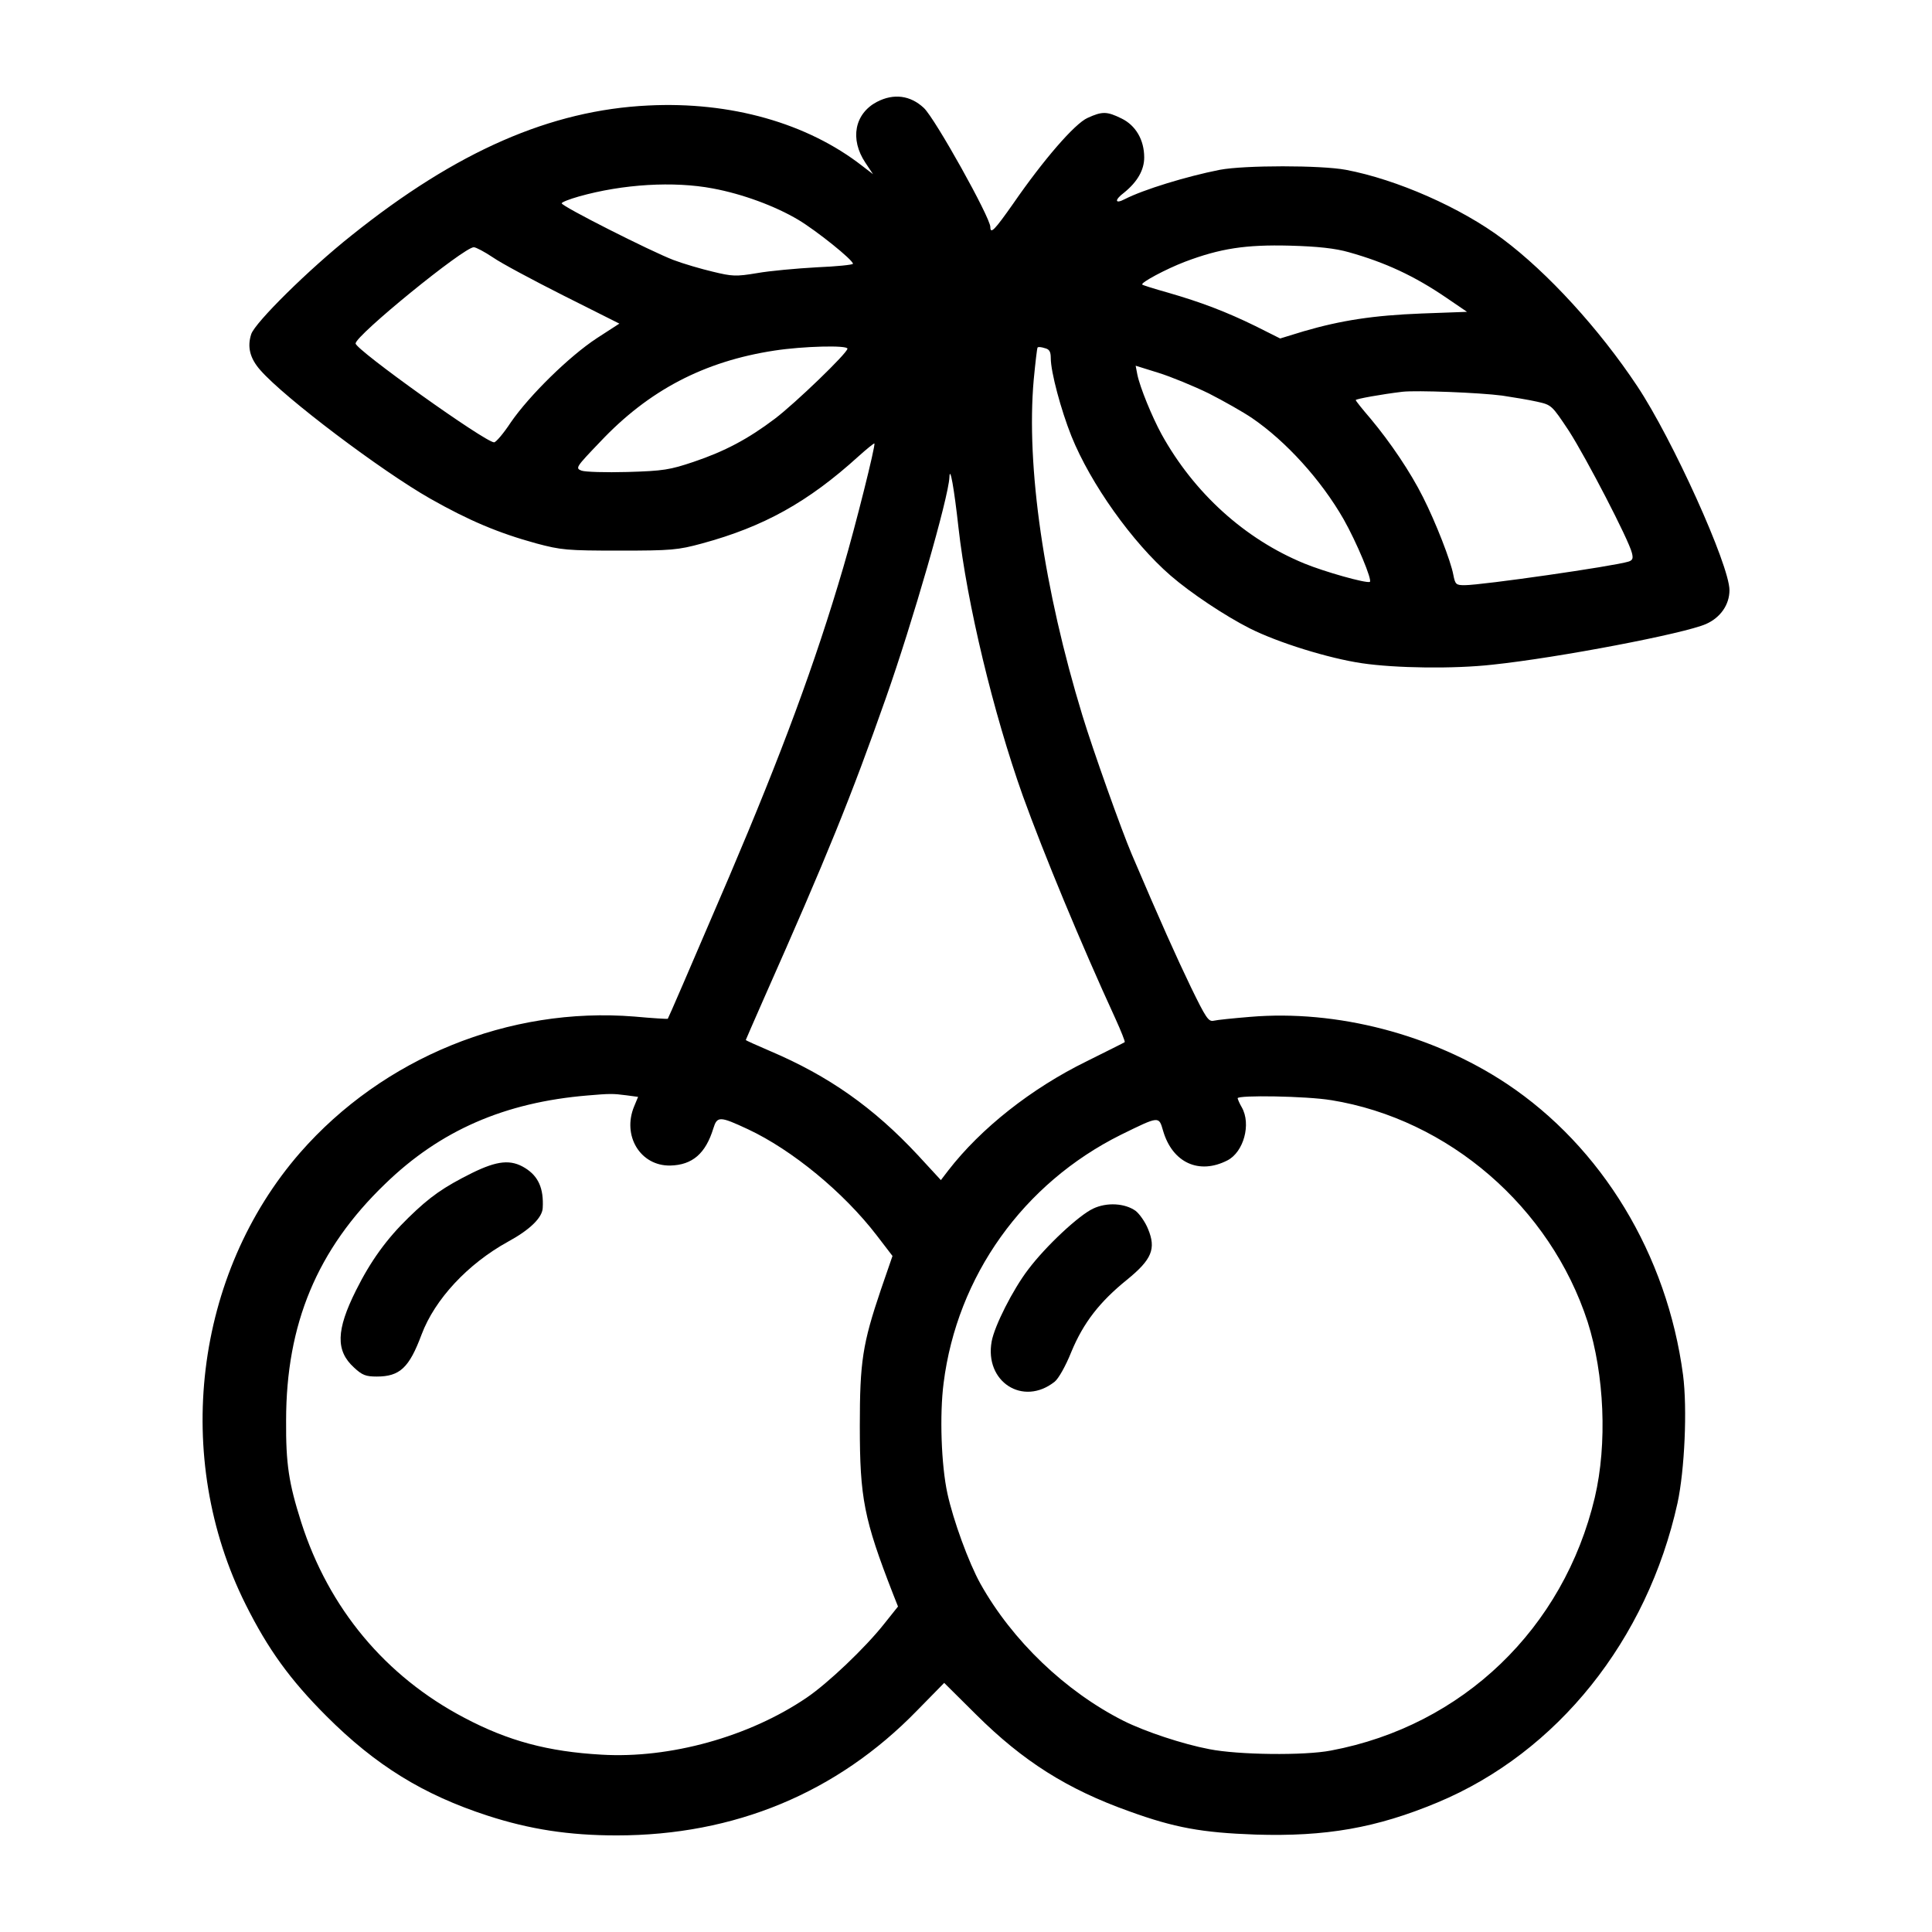 <?xml version="1.0" encoding="UTF-8"?>
<svg width="1200pt" height="1200pt" version="1.1" viewBox="0 0 1200 1200" xmlns="http://www.w3.org/2000/svg">
 <g>
  <path d="m544.64 63.281c-13.828 7.359-16.922 23.062-7.172 37.734l4.781 7.172-6.656-5.109c-34.172-26.625-81.75-40.125-132.98-37.547-60.562 2.906-118.92 28.312-184.31 80.719-26.625 21.141-59.859 54.094-62.25 61.266-2.578 7.828-0.891 15 5.625 22.359 15 17.203 75.234 62.625 105.61 79.875 24.094 13.641 42.328 21.328 65.906 27.797 15.328 4.078 18.938 4.453 51.516 4.453 32.25 0 36.375-0.375 51.375-4.453 38.25-10.406 65.719-25.594 97.125-54.094 5.109-4.594 9.562-8.203 9.891-8.016 0.844 1.031-11.766 51.375-19.312 76.969-17.578 59.906-38.203 115.36-70.828 192-25.734 60.047-37.688 87.703-38.203 88.406-0.328 0.141-9.562-0.375-20.672-1.406-77.953-6.281-156.14 25.641-207.66 84.516-65.719 75.422-79.547 189.42-33.797 280.74 13.828 27.656 27.469 46.594 50.156 69.281 30.562 30.562 60.094 48.797 100.03 61.781 26.25 8.531 50.672 12.281 80.203 12.281 73.219 0 136.87-26.438 186.52-77.484l16.922-17.25 19.781 19.641c29.156 29.016 56.672 46.406 95.062 60.094 28.172 10.219 45.234 13.312 78.516 14.484 43.688 1.359 75.047-4.078 113.11-19.969 74.438-31.078 130.22-100.88 149.02-186 4.406-20.484 6.141-58.547 3.422-79.547-9.938-74.766-50.344-141.47-109.59-180.89-46.078-30.562-105.47-46.078-159.37-41.484-10.266 0.844-20.484 1.875-22.547 2.391-3.234 0.703-4.781-1.547-14.156-20.812-9.047-18.797-18.797-40.453-36.703-82.453-6.469-15.188-24.047-64.5-30.703-86.344-23.906-78.328-35.016-154.78-30.234-208.55 1.031-10.734 2.062-19.594 2.391-19.969 0.375-0.516 2.391-0.328 4.453 0.375 2.906 0.656 3.75 2.203 3.75 6.281 0 8.531 6.328 32.109 12.797 48.328 11.953 29.672 37.875 66.047 61.641 86.672 12.609 10.922 33.938 25.078 49.125 32.766 17.578 8.859 48.984 18.609 69.656 21.656 20.812 3.094 57.141 3.609 81.234 0.891 40.594-4.266 119.25-19.312 132.56-25.266 8.906-3.938 14.531-11.953 14.531-21 0-15.516-35.484-94.031-57.328-126.79-23.578-35.484-55.641-70.5-83.484-91.312-25.922-19.453-65.859-37.031-97.453-42.984-15.516-2.906-62.953-2.906-78.328 0-20.625 4.078-47.438 12.281-59.016 18.234-6.188 3.234-6.516 0.516-0.375-4.078 8.203-6.656 12.469-14.016 12.469-21.844 0-10.922-5.297-19.969-14.156-24.234-9.047-4.453-11.953-4.453-21-0.328-8.016 3.562-27.469 26.109-46.078 53.062-11.625 16.547-14.344 19.453-14.344 14.672 0-5.812-34.312-67.406-41.297-73.922-8.344-7.828-18.75-9.188-29.156-3.75zm-101.91 53.766c18.422 3.422 38.719 10.922 53.062 19.453 11.438 6.844 33.984 24.938 33.984 27.328 0 0.656-10.266 1.688-22.547 2.203-12.469 0.703-29.156 2.203-37.031 3.609-13.125 2.203-15.516 2.016-27.469-0.891-7.172-1.688-18.281-4.922-24.562-7.312-13.828-5.297-69.281-33.281-69.281-35.156 0-0.703 4.781-2.578 10.734-4.266 27.281-7.688 58.875-9.562 83.109-4.969zm395.06 39.609c22.547 6.328 40.641 14.672 60.609 28.312l12.797 8.719-28.172 1.031c-30.047 1.172-50.016 4.266-73.359 11.062l-14.531 4.453-15.328-7.688c-18.094-8.859-33.656-14.812-54.469-20.812-8.531-2.391-15.516-4.594-15.844-4.969-1.219-1.172 14.812-9.703 26.438-14.156 22.031-8.344 37.875-10.734 65.203-10.031 17.391 0.469 28.312 1.688 36.656 4.078zm-531.61 3.234c5.156 3.609 24.938 14.156 43.875 23.719l34.641 17.391-13.969 9.047c-17.25 11.297-42 35.672-53.438 52.266-4.453 6.797-9.234 12.422-10.406 12.422-5.484 0-86.016-57.516-86.016-61.406 0-4.969 67.219-59.766 73.406-59.766 1.359 0 6.797 2.906 11.906 6.328zm220.18 56.672c0 2.719-32.438 33.938-45.047 43.5-16.734 12.656-31.219 20.297-50.531 26.812-14.672 4.922-18.609 5.625-40.969 6.281-13.641 0.375-26.438 0-28.641-0.844-3.938-1.5-3.422-2.203 11.438-17.719 30.188-32.109 64.688-50.203 108.52-56.859 17.766-2.719 45.234-3.422 45.234-1.172zm224.44 27.797c9.375 4.781 21.469 11.625 26.953 15.375 21 14.344 42.844 38.391 56.812 62.812 8.016 14.156 18.094 38.203 16.219 38.906-2.719 0.844-28.172-6.328-40.594-11.438-37.031-15.188-68.625-43.875-88.781-80.391-5.766-10.594-13.312-28.828-15-37.031l-1.031-5.438 14.156 4.406c7.688 2.391 21.844 8.203 31.266 12.797zm182.26 1.359c6.656 1.031 16.359 2.578 21.516 3.75 9.188 2.062 9.188 2.062 19.969 18.281 10.734 16.734 37.031 67.406 39.047 75.609 0.891 3.422 0.516 4.594-2.016 5.438-9.234 2.906-91.125 14.672-101.91 14.672-5.297 0-5.812-0.469-6.984-6.469-1.547-8.531-10.922-32.578-18.797-48.141-7.828-15.703-20.438-34.266-32.578-48.797-5.109-5.953-9.234-11.062-9.234-11.578 0-0.703 16.078-3.609 29.016-5.156 8.906-0.984 47.625 0.516 61.969 2.391zm-337.74 81.938c5.297 47.25 21.656 115.17 39.938 166.55 13.125 36.375 36.188 92.016 57.516 138.42 3.562 7.828 6.141 14.344 5.812 14.672-0.375 0.328-11.109 5.625-23.766 11.953-34.125 16.734-65.531 41.484-85.828 67.734l-4.594 6-14.344-15.562c-27.469-29.484-55.312-49.125-91.828-64.641-8.344-3.609-15-6.516-15-6.844 0-0.188 5.109-11.766 11.25-25.781 39.281-88.547 54.094-125.06 75.797-186.71 16.359-46.406 38.906-124.4 39.422-137.02 0.328-7.688 2.906 6.656 5.625 31.219zm-206.68 352.6 7.688 1.031-2.391 5.766c-7.688 18.281 3.75 37.219 22.359 36.891 13.828-0.328 21.984-7.5 26.766-23.062 2.391-7.688 3.938-7.688 21.516 0.516 27.328 12.797 59.391 39.094 80.062 66.047l9.703 12.656-7.172 20.812c-11.438 33.797-13.125 44.859-13.125 84.797 0 44.719 2.531 57.844 20.625 104.3l3.094 7.828-8.719 10.922c-11.766 14.859-34.969 36.891-48.094 45.75-35.672 24.234-84.844 37.875-127.31 35.344-33.281-1.875-58.031-8.531-85.172-22.875-49.172-25.781-84.328-68.109-101.39-121.5-7.688-24.234-9.562-36.047-9.375-63.188 0-59.859 19.266-106.31 61.453-146.9 34.266-33.281 74.391-50.719 125.9-54.984 13.5-1.172 15.891-1.172 23.578-0.141zm438.1 3.047c73.031 11.812 136.18 66.422 159.37 137.72 10.406 32.625 12.281 75.797 4.453 109.08-19.312 81.375-82.078 141.79-163.82 157.18-16.547 3.234-57.703 2.719-75.609-0.844-16.406-3.094-39.938-10.922-53.25-17.578-36.188-18.281-69.141-49.828-88.922-85.172-7.312-13.125-16.875-39.422-20.484-55.969-3.891-17.766-4.922-48.984-2.391-68.625 8.391-66.562 49.5-124.08 110.11-154.26 24.047-11.766 23.531-11.766 26.25-2.391 5.812 19.781 22.359 27.328 39.938 18.281 10.078-5.156 14.859-22.547 8.906-32.953-1.406-2.391-2.391-4.781-2.578-5.625 0-2.062 42.844-1.359 58.031 1.172z"/>
  <path d="m293.26 728.53c-17.766 8.859-26.109 14.672-39.422 27.656-13.688 13.312-23.578 26.953-32.766 45.375-12.281 24.609-12.656 37.406-1.219 47.812 5.109 4.781 7.359 5.625 14.156 5.625 14.344 0 20.156-5.484 27.844-26.109 8.203-21.844 28.641-43.875 53.766-57.703 13.453-7.312 21.141-14.812 21.469-20.812 0.703-12.281-2.719-19.781-10.922-24.891-8.859-5.484-17.203-4.641-32.906 3.047zm385.69 22.172c-8.859 4.125-29.344 23.25-40.266 37.734-9.562 12.469-21 35.156-22.734 44.719-4.594 25.078 19.453 40.594 39.094 25.078 2.391-1.875 6.844-9.703 10.406-18.609 7.5-18.094 17.578-31.031 34.5-44.719 15.516-12.609 18.234-19.266 13.125-31.547-1.688-4.266-5.297-9.375-7.688-11.25-6.656-4.781-17.906-5.484-26.438-1.406z"/>
 </g>
</svg>
